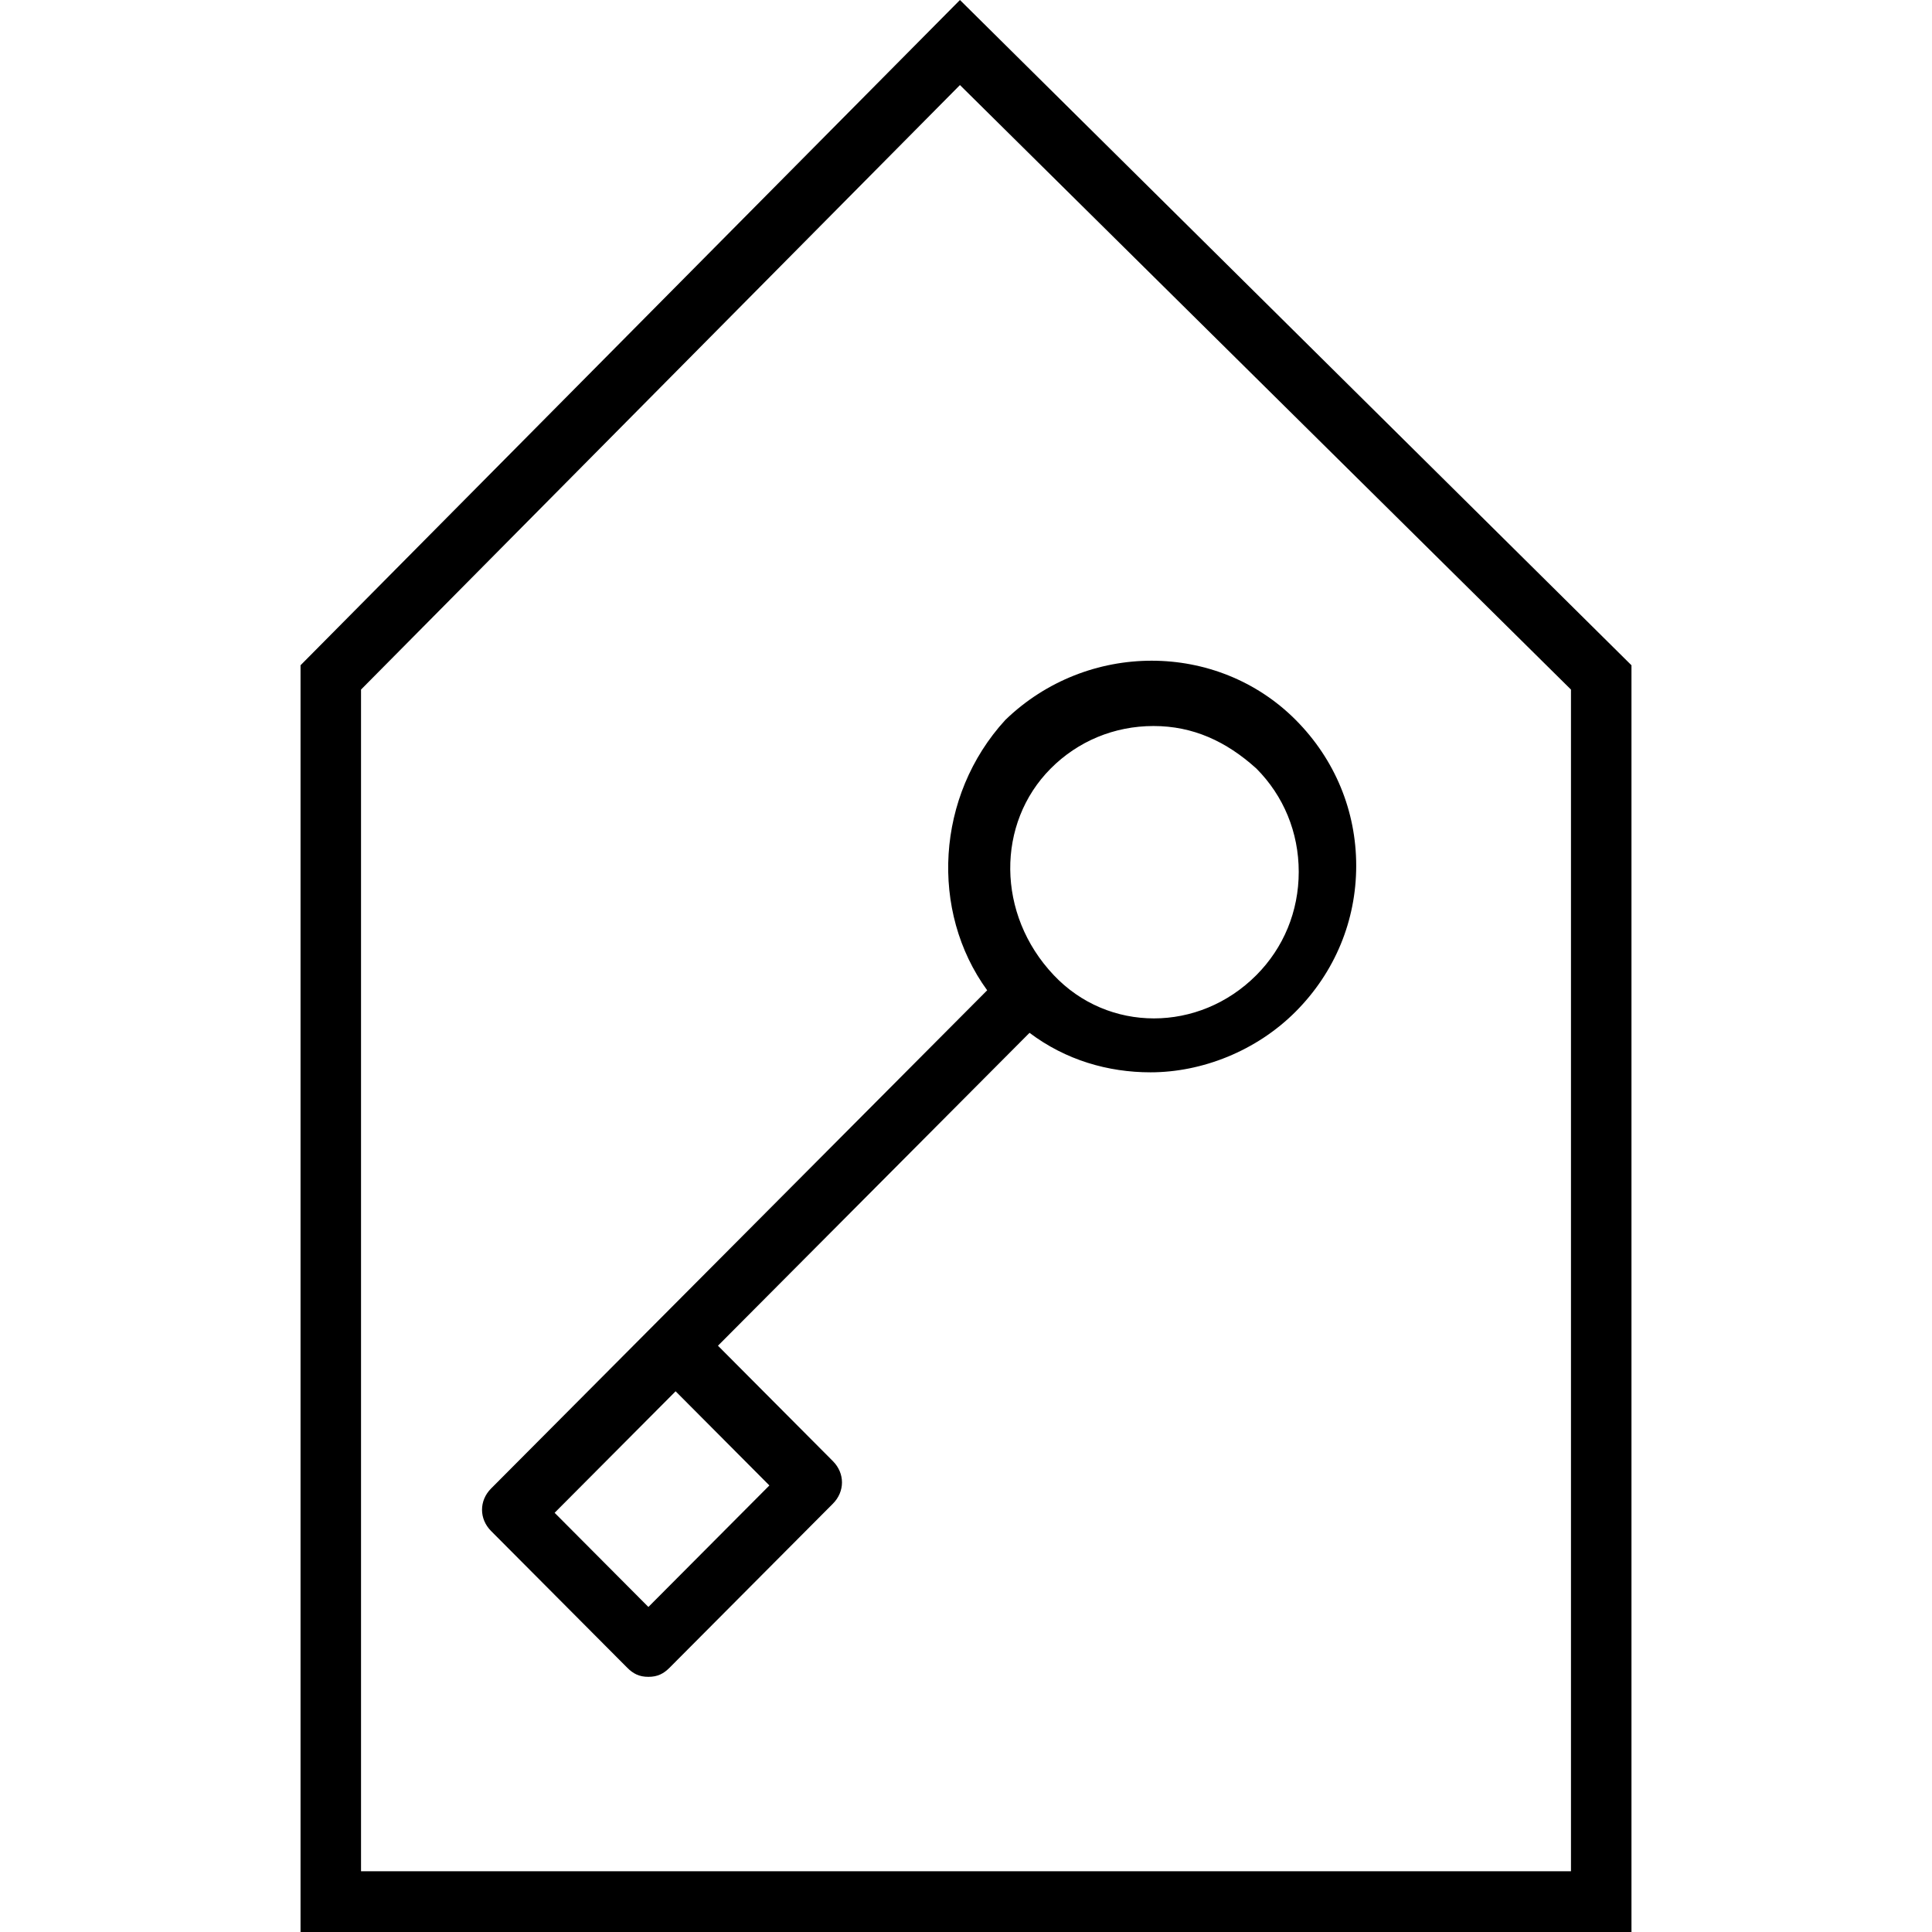 <?xml version="1.0" standalone="no"?>
<!DOCTYPE svg PUBLIC "-//W3C//DTD SVG 1.1//EN" "http://www.w3.org/Graphics/SVG/1.1/DTD/svg11.dtd" >
<svg xmlns="http://www.w3.org/2000/svg" xmlns:xlink="http://www.w3.org/1999/xlink" version="1.1" viewBox="0 0 1001 1001">
  <g transform="matrix(1 0 0 -1 0 1001)">
   <path fill="currentColor"
d="M497.366 1001l-341.654 -344.684v-656.316h689.578v656.316zM813.944 31.478h-626.889v612.247l310.31 313.206l316.579 -313.206v-612.247zM511.471 487.909l-172.394 -173.129l-84.63 -84.991c-6.269 -6.296 -6.269 -15.739 0 -22.035l70.525 -70.826
c3.134 -3.148 6.269 -4.722 10.971 -4.722c4.702 0 7.836 1.574 10.971 4.722l84.63 84.991c6.269 6.296 6.269 15.739 0 22.035l-59.554 59.808l161.424 162.112c18.807 -14.165 40.748 -20.461 62.689 -20.461
c26.643 0 54.853 11.017 75.227 31.478c20.374 20.461 31.344 47.217 31.344 75.547s-10.971 55.087 -31.344 75.547c-40.748 40.921 -108.138 40.921 -150.453 0c-36.046 -39.347 -39.181 -99.156 -9.403 -140.077zM398.631 231.363
l-62.689 -62.956l-48.584 48.791l62.689 62.956zM544.382 602.803c14.105 14.165 32.912 22.035 53.286 22.035s37.613 -7.869 53.286 -22.035c14.105 -14.165 21.941 -33.052 21.941 -53.513s-7.836 -39.347 -21.941 -53.513
c-29.777 -29.904 -76.794 -29.904 -105.004 0c-29.777 31.478 -29.777 78.695 -1.567 107.025z" />
  </g>

</svg>
